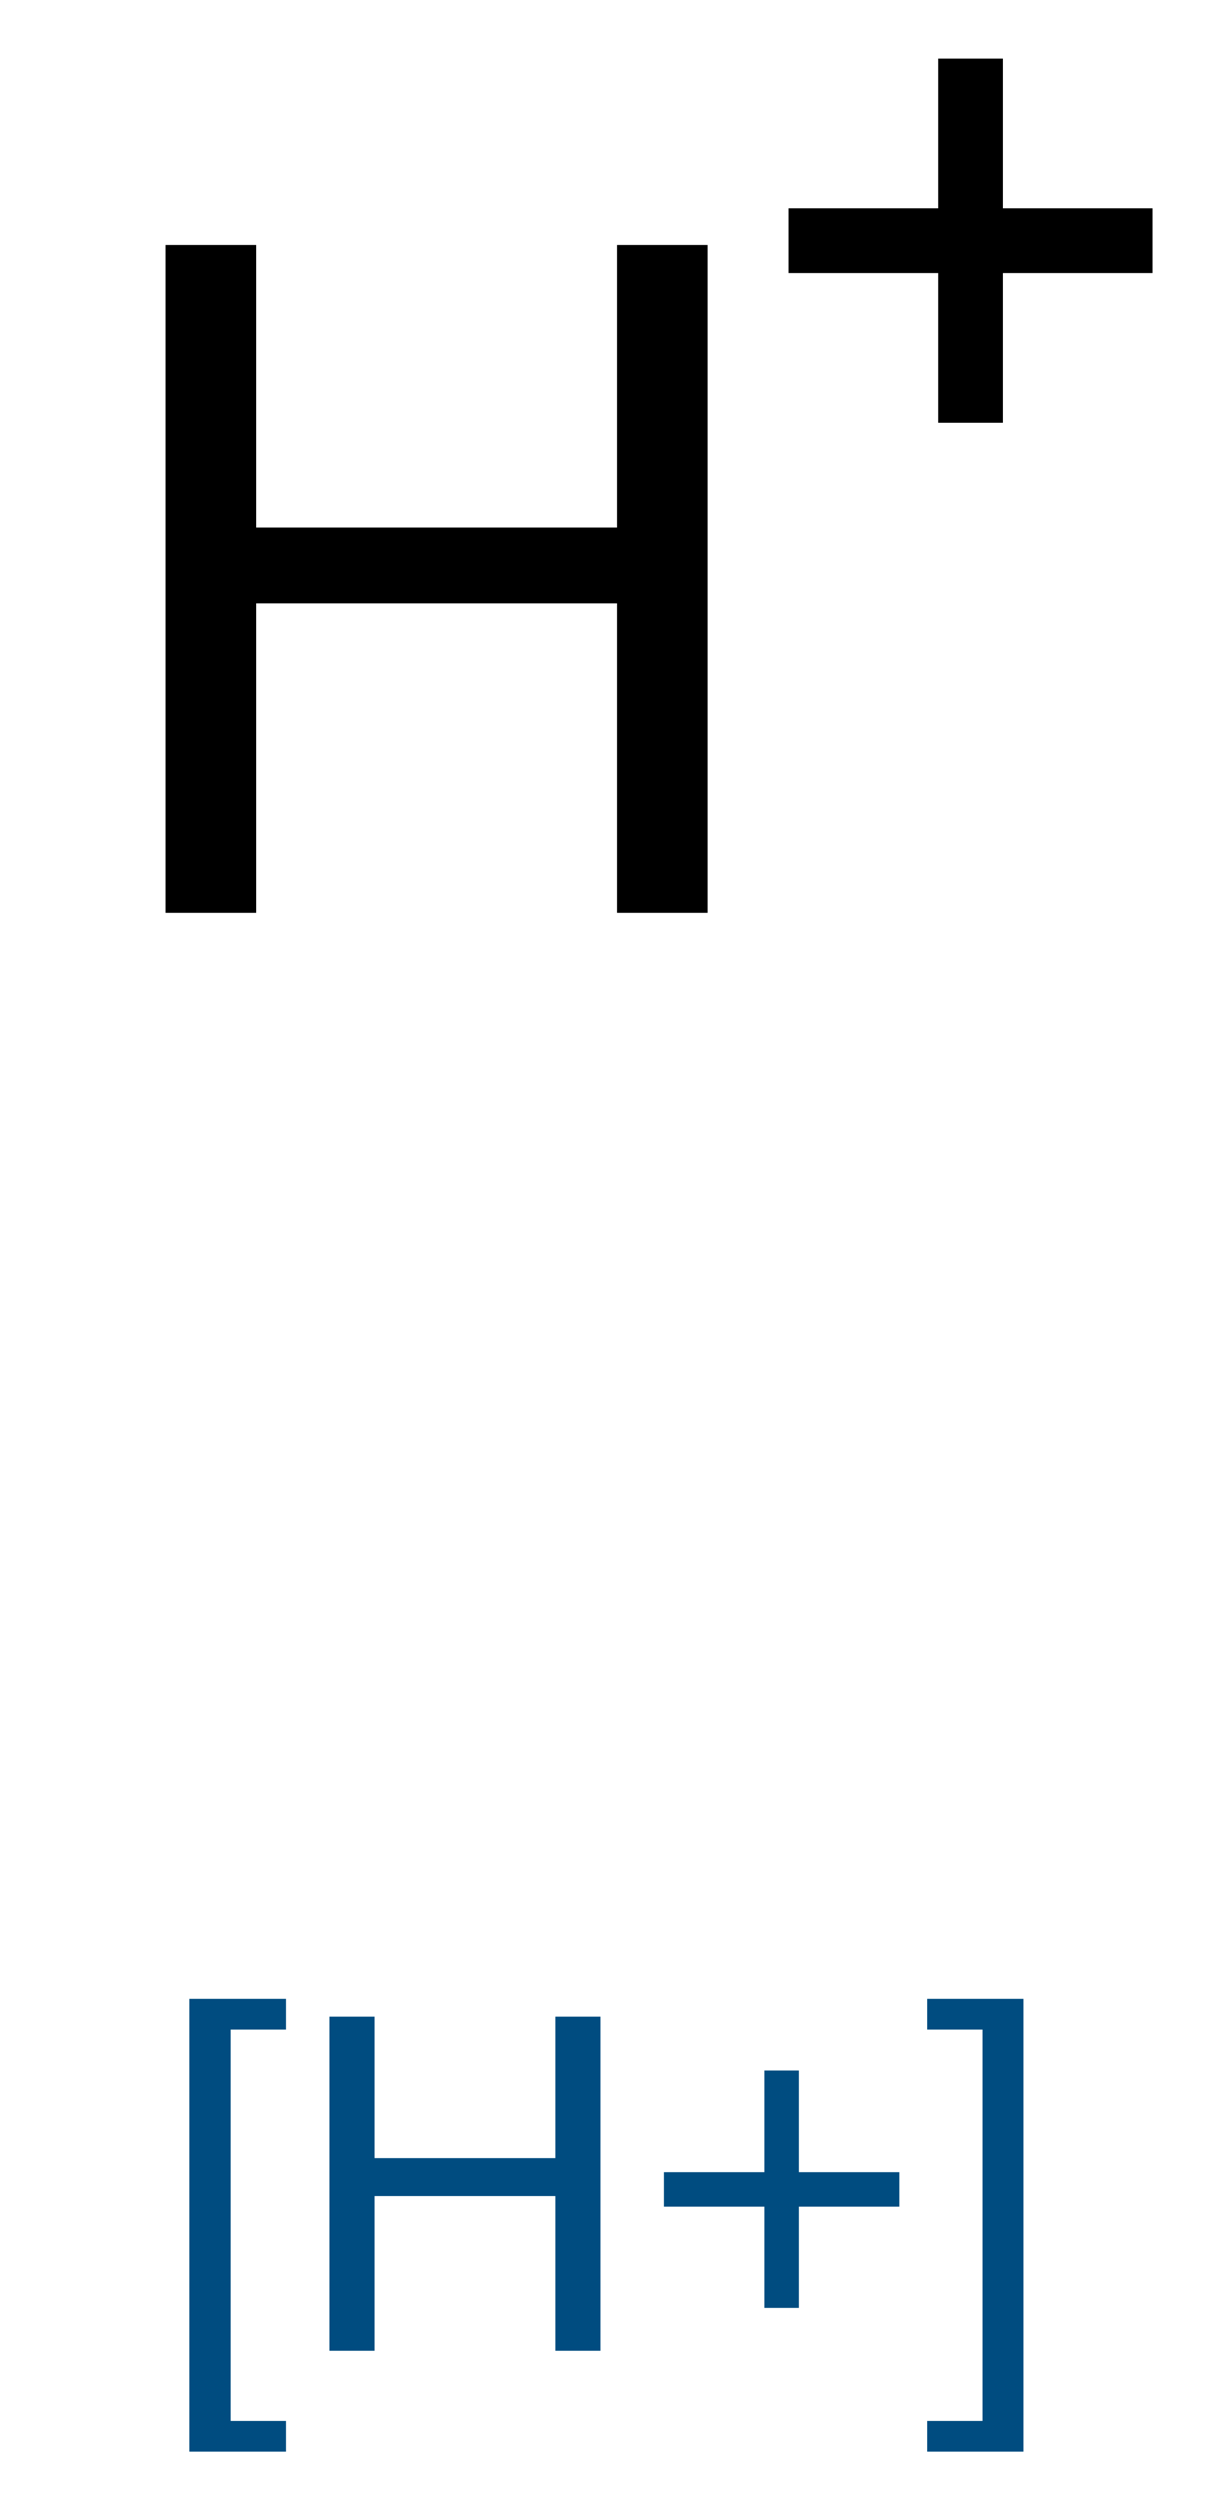 <?xml version="1.0" encoding="UTF-8"?>
<svg xmlns="http://www.w3.org/2000/svg" xmlns:xlink="http://www.w3.org/1999/xlink" width="50" height="103" viewBox="0 0 50 103">
<defs>
<g>
<g id="glyph-0-0">
<path d="M 1.328 0 L 1.328 -26.656 L 11.953 -26.656 L 11.953 0 Z M 2.656 -1.328 L 10.625 -1.328 L 10.625 -25.328 L 2.656 -25.328 Z M 2.656 -1.328 "/>
</g>
<g id="glyph-0-1">
<path d="M 21.891 0 L 21.891 -12.75 L 7.016 -12.75 L 7.016 0 L 3.281 0 L 3.281 -27.516 L 7.016 -27.516 L 7.016 -15.875 L 21.891 -15.875 L 21.891 -27.516 L 25.625 -27.516 L 25.625 0 Z M 21.891 0 "/>
</g>
<g id="glyph-1-0">
<path d="M 0.672 0 L 0.672 -13.328 L 5.984 -13.328 L 5.984 0 Z M 1.328 -0.672 L 5.312 -0.672 L 5.312 -12.672 L 1.328 -12.672 Z M 1.328 -0.672 "/>
</g>
<g id="glyph-1-1">
<path d="M 1.422 4.156 L 1.422 -14.5 L 5.406 -14.5 L 5.406 -13.234 L 3.125 -13.234 L 3.125 2.891 L 5.406 2.891 L 5.406 4.156 Z M 1.422 4.156 "/>
</g>
<g id="glyph-1-2">
<path d="M 10.953 0 L 10.953 -6.375 L 3.5 -6.375 L 3.5 0 L 1.641 0 L 1.641 -13.766 L 3.5 -13.766 L 3.5 -7.938 L 10.953 -7.938 L 10.953 -13.766 L 12.812 -13.766 L 12.812 0 Z M 10.953 0 "/>
</g>
<g id="glyph-1-3">
<path d="M 6.547 -5.938 L 6.547 -1.766 L 5.125 -1.766 L 5.125 -5.938 L 0.984 -5.938 L 0.984 -7.359 L 5.125 -7.359 L 5.125 -11.547 L 6.547 -11.547 L 6.547 -7.359 L 10.688 -7.359 L 10.688 -5.938 Z M 6.547 -5.938 "/>
</g>
<g id="glyph-1-4">
<path d="M 0.156 4.156 L 0.156 2.891 L 2.438 2.891 L 2.438 -13.234 L 0.156 -13.234 L 0.156 -14.5 L 4.125 -14.5 L 4.125 4.156 Z M 0.156 4.156 "/>
</g>
</g>
</defs>
<rect x="-5" y="-10.3" width="60" height="123.6" fill="rgb(100%, 100%, 100%)" fill-opacity="1"/>
<g fill="rgb(0%, 0%, 0%)" fill-opacity="1">
<use xlink:href="#glyph-0-1" x="3.543" y="37.609"/>
</g>
<path fill-rule="nonzero" fill="rgb(0%, 0%, 0%)" fill-opacity="1" d="M 32.504 8.582 L 38.672 8.582 L 38.672 2.414 L 41.34 2.414 L 41.34 8.582 L 47.508 8.582 L 47.508 11.25 L 41.34 11.25 L 41.34 17.418 L 38.672 17.418 L 38.672 11.25 L 32.504 11.25 "/>
<g fill="rgb(0%, 30%, 50%)" fill-opacity="1">
<use xlink:href="#glyph-1-1" x="6.383" y="96.852"/>
<use xlink:href="#glyph-1-2" x="11.939" y="96.852"/>
<use xlink:href="#glyph-1-3" x="26.383" y="96.852"/>
<use xlink:href="#glyph-1-4" x="38.062" y="96.852"/>
</g>
</svg>
